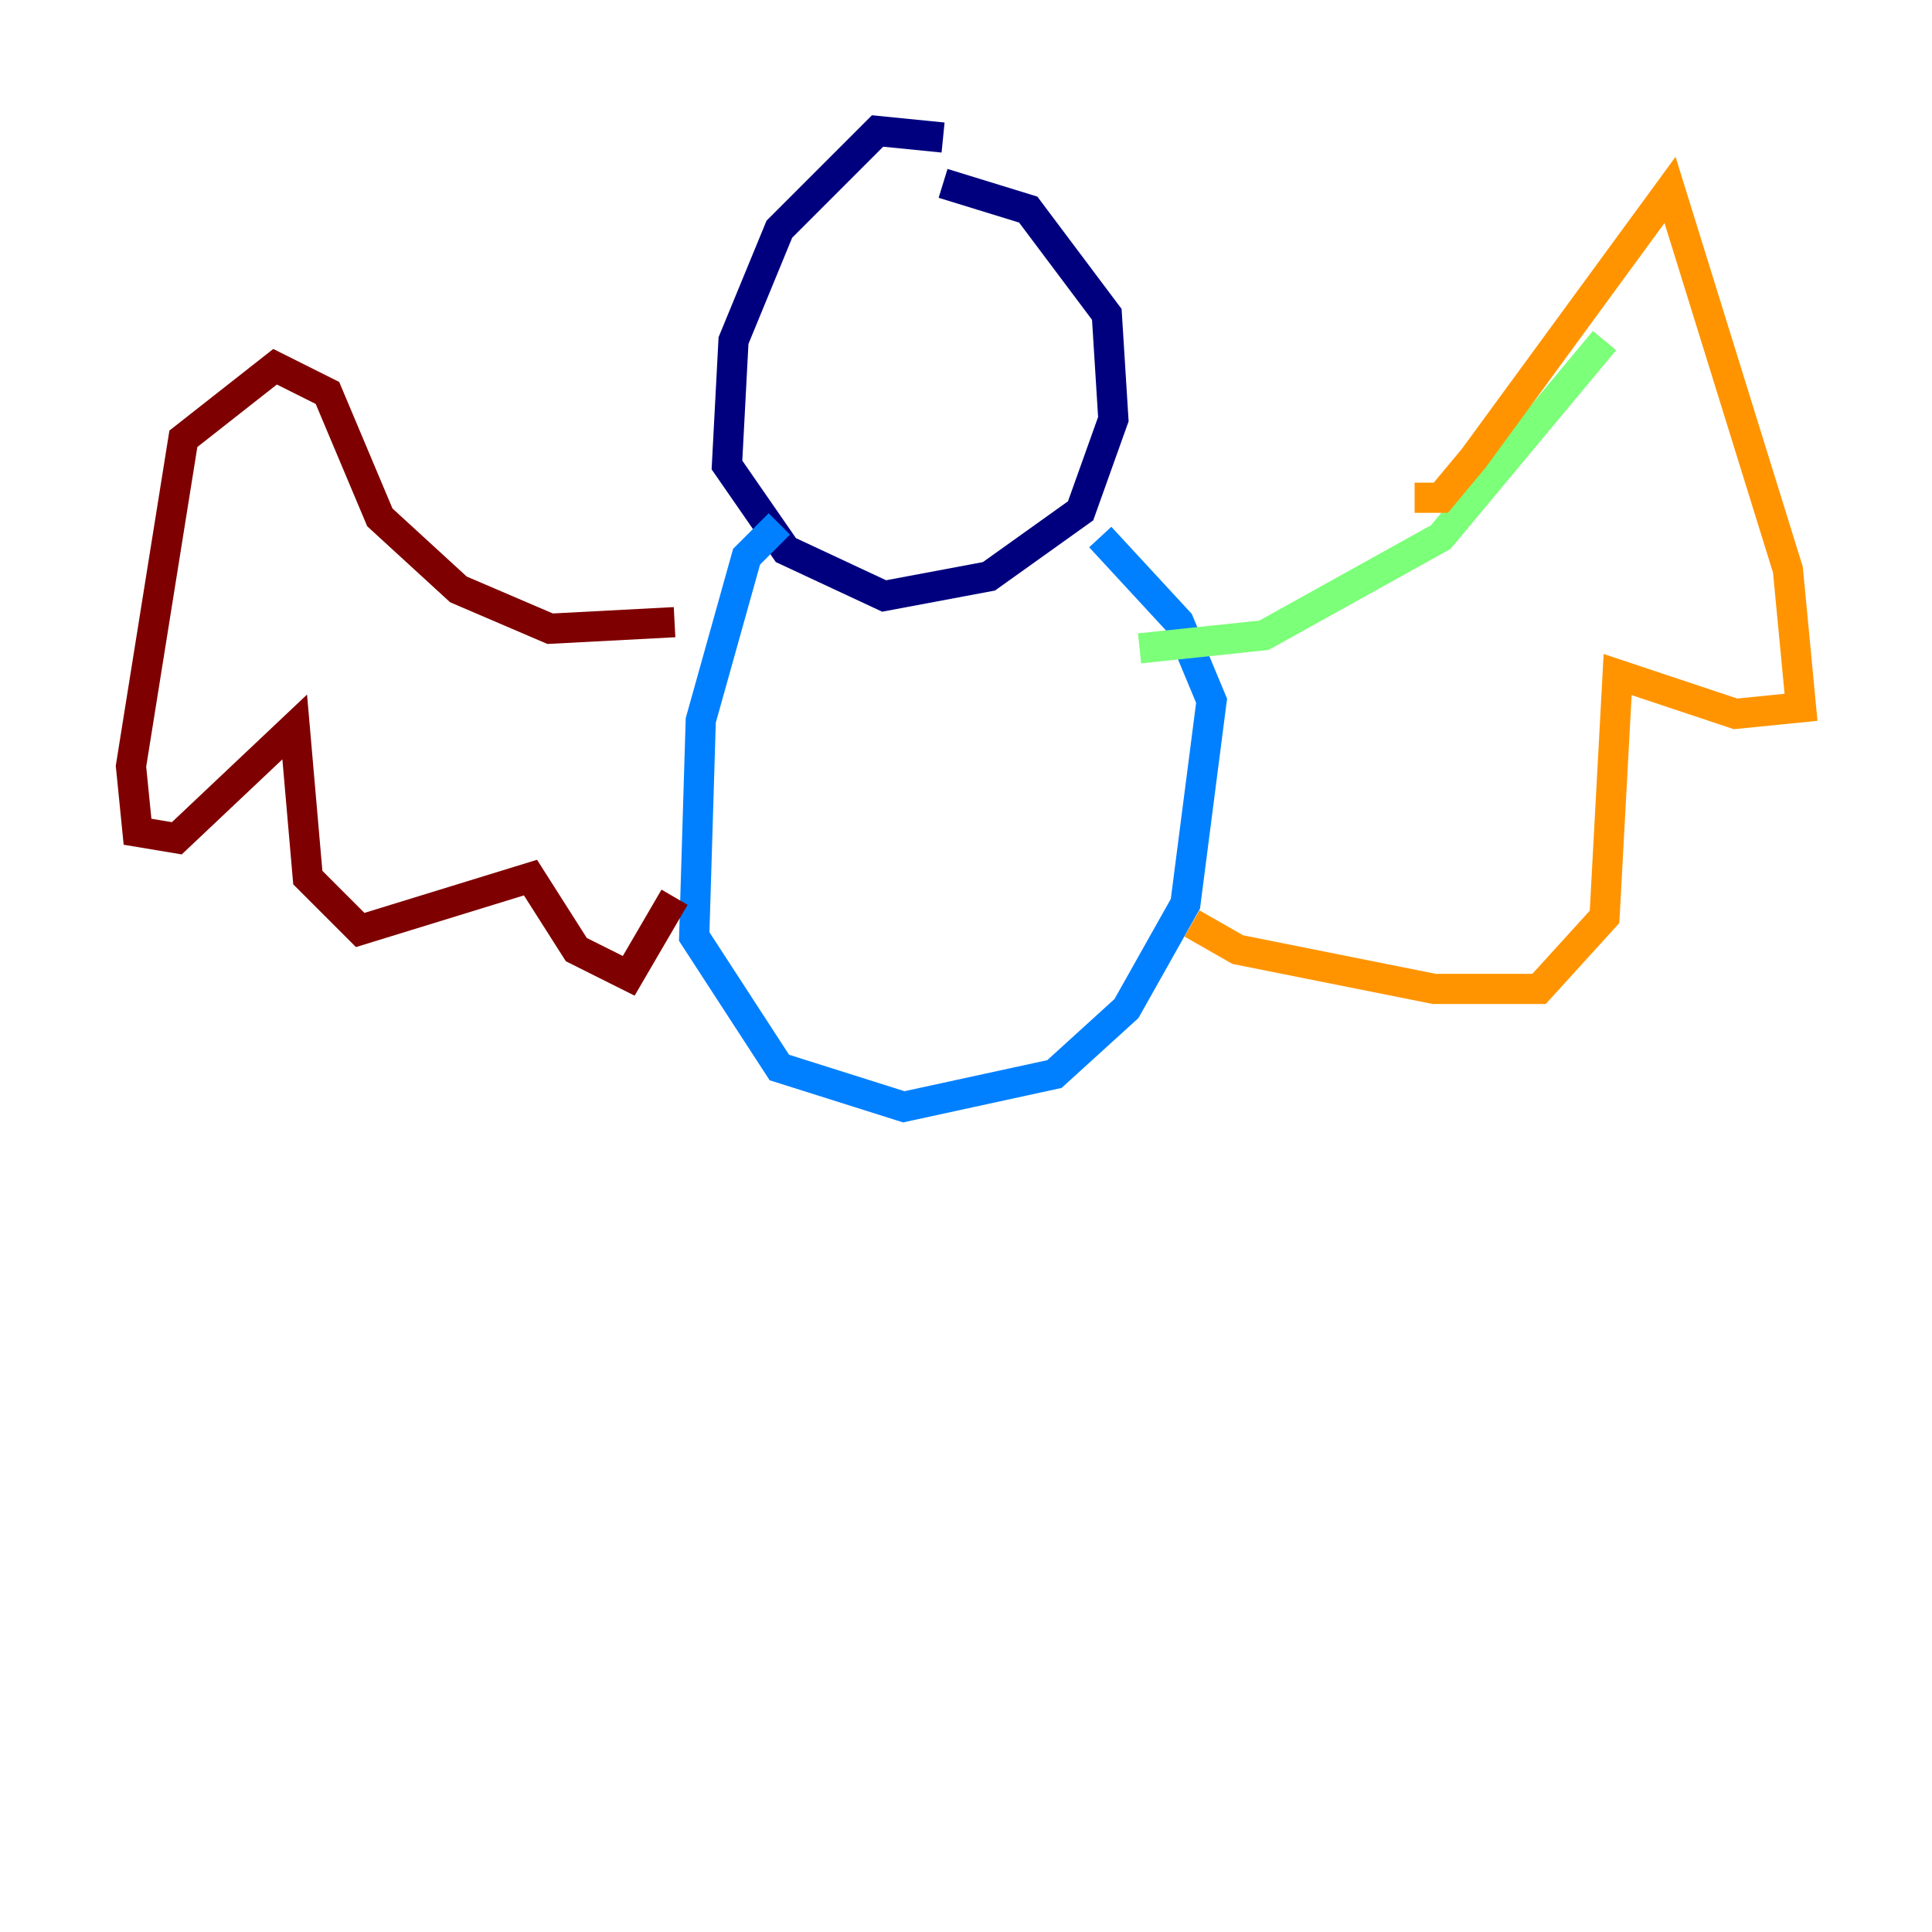 <?xml version="1.0" encoding="utf-8" ?>
<svg baseProfile="tiny" height="128" version="1.2" viewBox="0,0,128,128" width="128" xmlns="http://www.w3.org/2000/svg" xmlns:ev="http://www.w3.org/2001/xml-events" xmlns:xlink="http://www.w3.org/1999/xlink"><defs /><polyline fill="none" points="62.481,9.112 58.142,8.678 51.634,15.186 48.597,22.563 48.163,30.807 52.068,36.447 58.576,39.485 65.519,38.183 71.593,33.844 73.763,27.77 73.329,20.827 68.122,13.885 62.481,12.149" stroke="#00007f" stroke-width="2" /><polyline fill="none" points="51.634,34.712 49.464,36.881 46.427,47.729 45.993,62.047 51.634,70.725 59.878,73.329 69.858,71.159 74.63,66.82 78.536,59.878 80.271,46.427 78.102,41.22 72.895,35.58" stroke="#0080ff" stroke-width="2" /><polyline fill="none" points="75.498,42.956 83.742,42.088 95.458,35.58 106.305,22.563" stroke="#7cff79" stroke-width="2" /><polyline fill="none" points="93.722,32.976 95.458,32.976 97.627,30.373 110.644,12.583 118.454,37.749 119.322,46.861 114.983,47.295 107.173,44.691 106.305,60.746 101.966,65.519 95.024,65.519 82.007,62.915 78.969,61.18" stroke="#ff9400" stroke-width="2" /><polyline fill="none" points="44.691,41.22 36.447,41.654 30.373,39.051 25.166,34.278 21.695,26.034 18.224,24.298 12.149,29.071 8.678,50.766 9.112,55.105 11.715,55.539 19.525,48.163 20.393,58.142 23.864,61.614 35.146,58.142 38.183,62.915 41.654,64.651 44.691,59.444" stroke="#7f0000" stroke-width="2" /></svg>